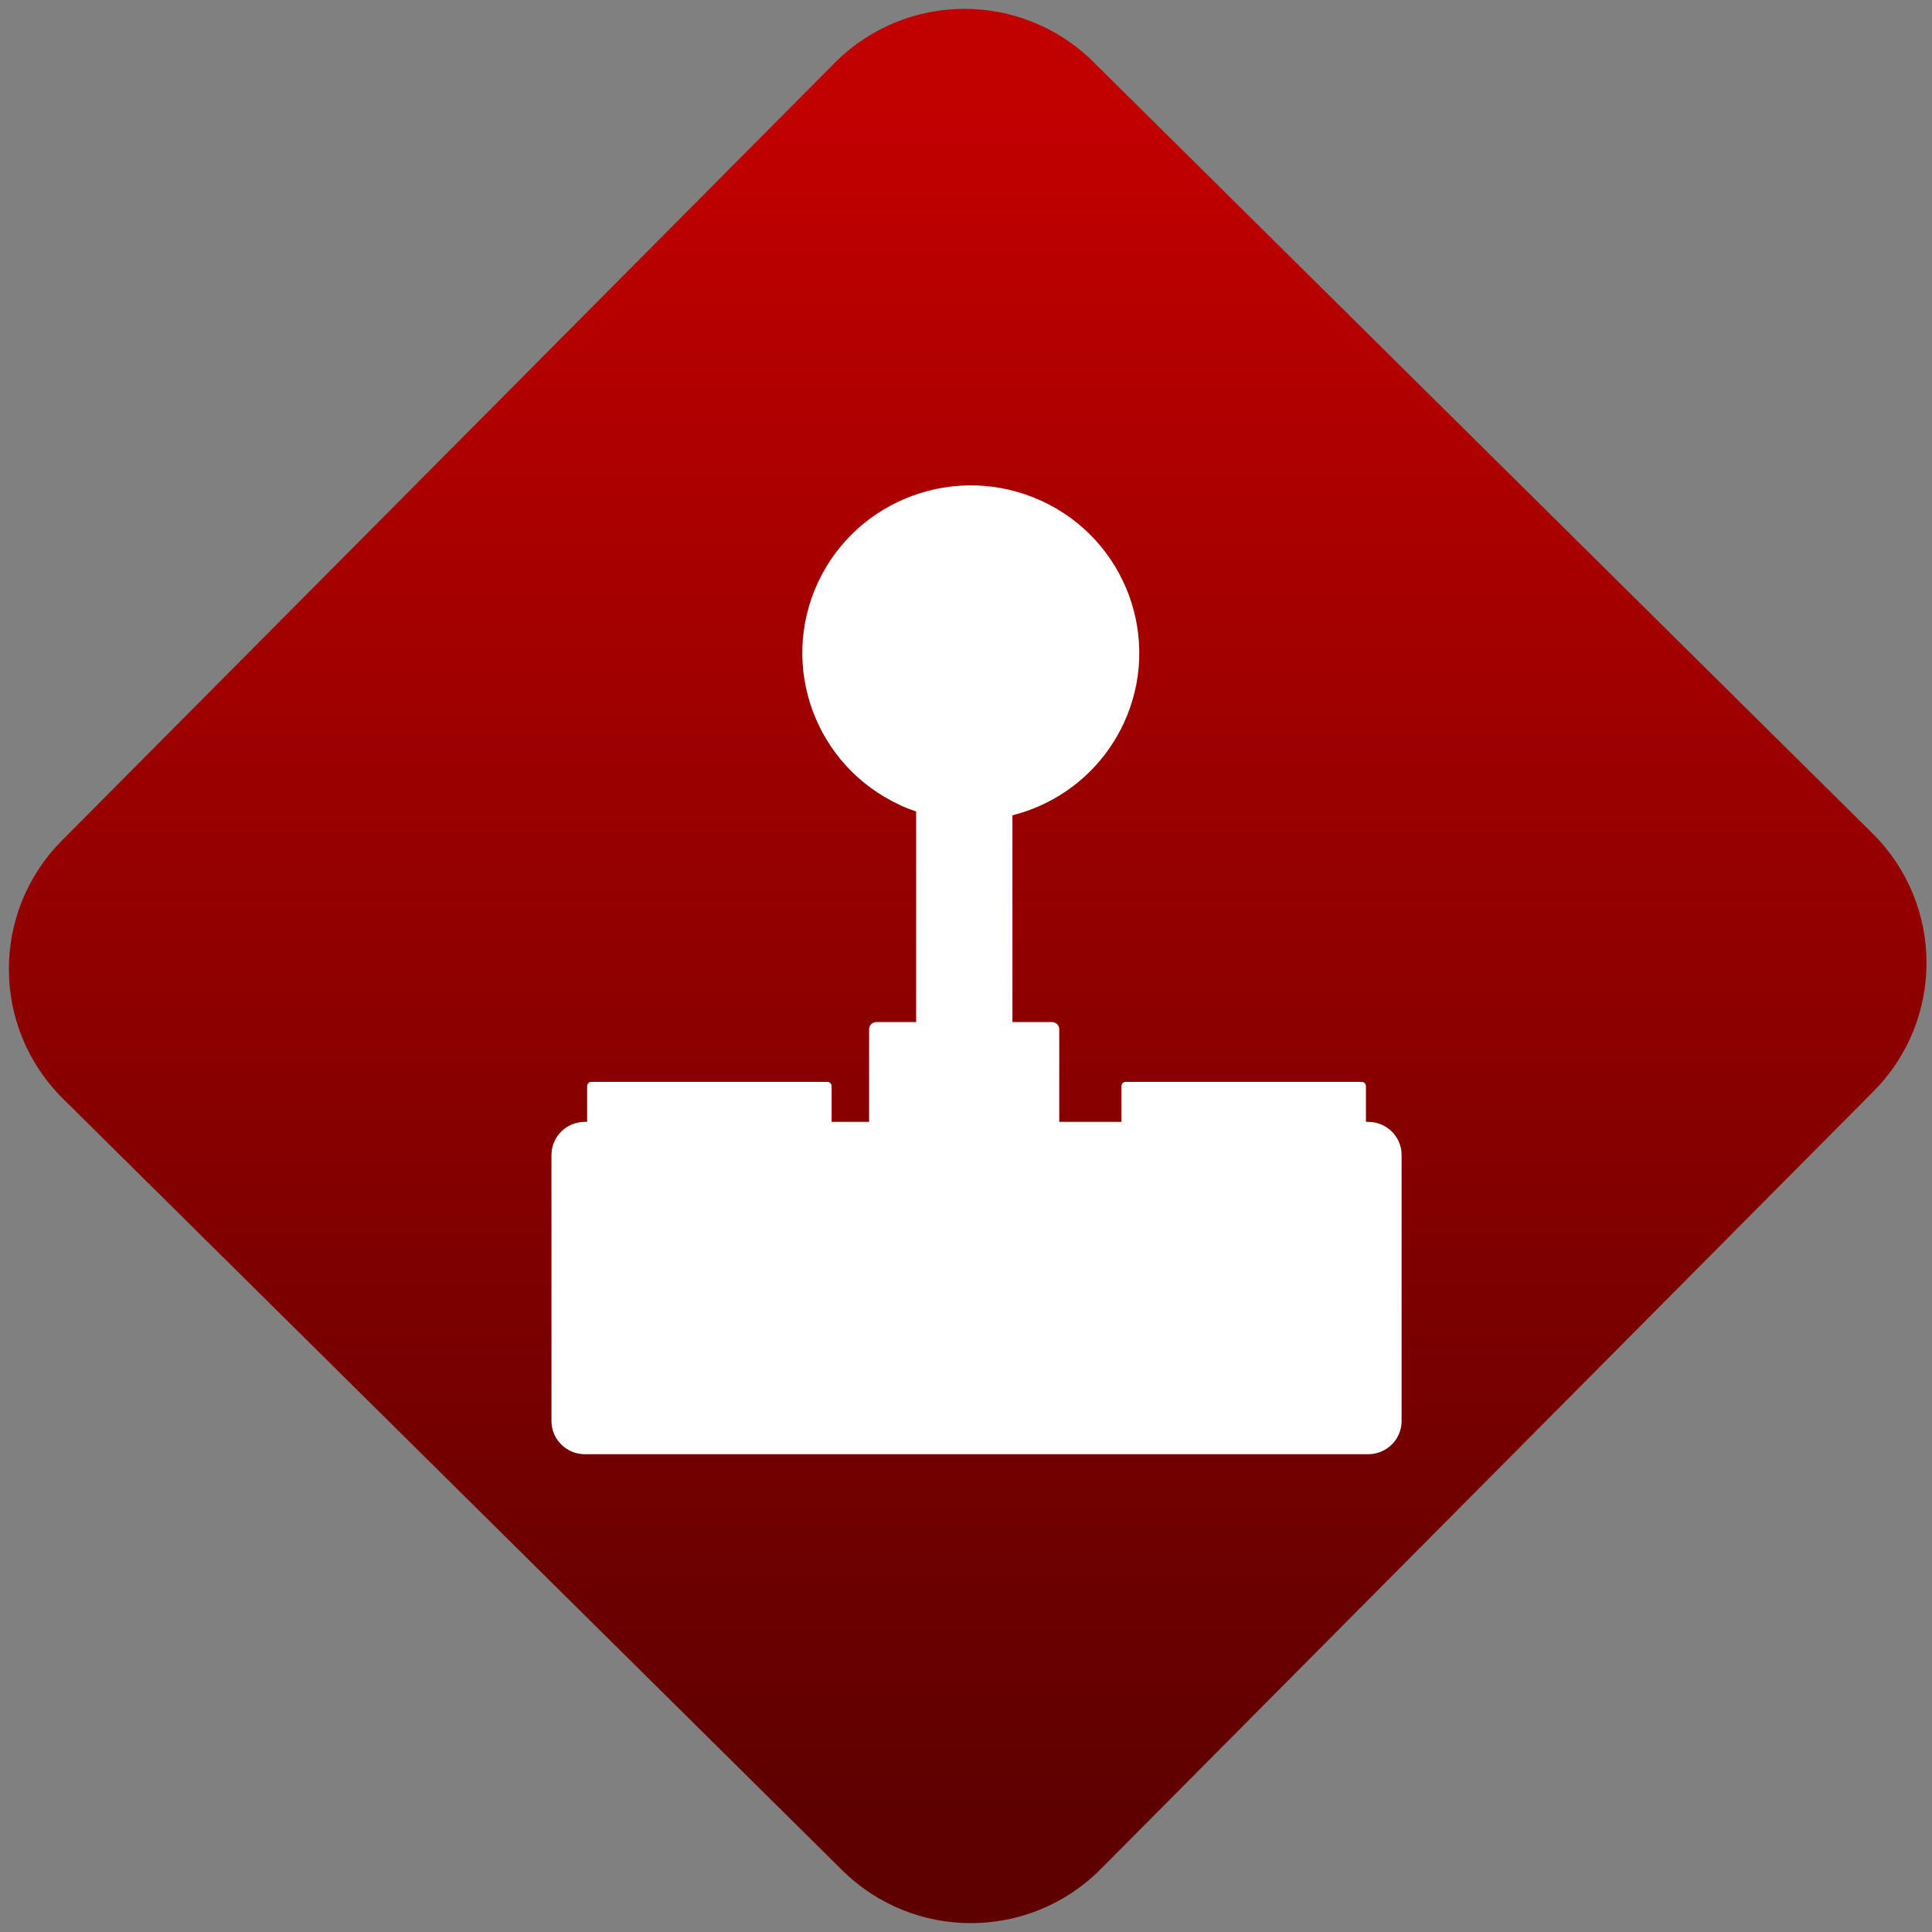 <svg width="64" height="64" viewBox="0 0 64 64" version="1.1"><rect x="0" y="0" width="64" height="64" fill="#808080" stroke="none"/><defs><linearGradient id="linear-pattern-0" gradientUnits="userSpaceOnUse" x1="0" y1="0" x2="0" y2="1" gradientTransform="matrix(60, 0, 0, 56, 0, 4)"><stop offset="0" stop-color="#c10000" stop-opacity="1"/><stop offset="1" stop-color="#5f0000" stop-opacity="1"/></linearGradient></defs><path fill="url(#linear-pattern-0)" fill-opacity="1" d="M 36.219 2.051 L 62.027 27.605 C 64.402 29.957 64.418 33.785 62.059 36.156 L 36.461 61.918 C 34.105 64.289 30.27 64.305 27.895 61.949 L 2.086 36.395 C -0.289 34.043 -0.305 30.215 2.051 27.844 L 27.652 2.082 C 30.008 -0.289 33.844 -0.305 36.219 2.051 Z M 36.219 2.051 " /><g transform="matrix(1.008,0,0,1.003,16.221,16.077)"><path fill-rule="nonzero" fill="rgb(100%, 100%, 100%)" fill-opacity="1" d="M 12.469 21.023 L 11.238 21.023 L 11.238 19.844 C 11.238 19.766 11.176 19.703 11.102 19.703 L 3.336 19.703 C 3.262 19.703 3.203 19.766 3.203 19.844 L 3.203 21.023 L 3.129 21.023 C 2.523 21.023 2.031 21.512 2.031 22.117 L 2.031 30.906 C 2.031 31.508 2.523 32 3.129 32 L 28.871 32 C 29.477 32 29.969 31.508 29.969 30.906 L 29.969 22.117 C 29.969 21.512 29.477 21.023 28.871 21.023 L 28.797 21.023 L 28.797 19.844 C 28.797 19.766 28.738 19.703 28.664 19.703 L 20.898 19.703 C 20.824 19.703 20.762 19.766 20.762 19.844 L 20.762 21.023 L 18.719 21.023 L 18.719 17.965 C 18.719 17.832 18.609 17.727 18.48 17.727 L 17.18 17.727 L 17.18 10.898 C 18.734 10.504 20.105 9.434 20.836 7.863 C 22.117 5.09 20.914 1.801 18.141 0.516 C 15.363 -0.77 12.074 0.438 10.789 3.207 C 9.504 5.984 10.707 9.273 13.484 10.559 L 13.484 10.562 C 13.656 10.641 13.836 10.711 14.016 10.773 L 14.016 17.727 L 12.711 17.727 C 12.578 17.727 12.469 17.832 12.469 17.965 Z M 12.469 21.023 "/></g></svg>
